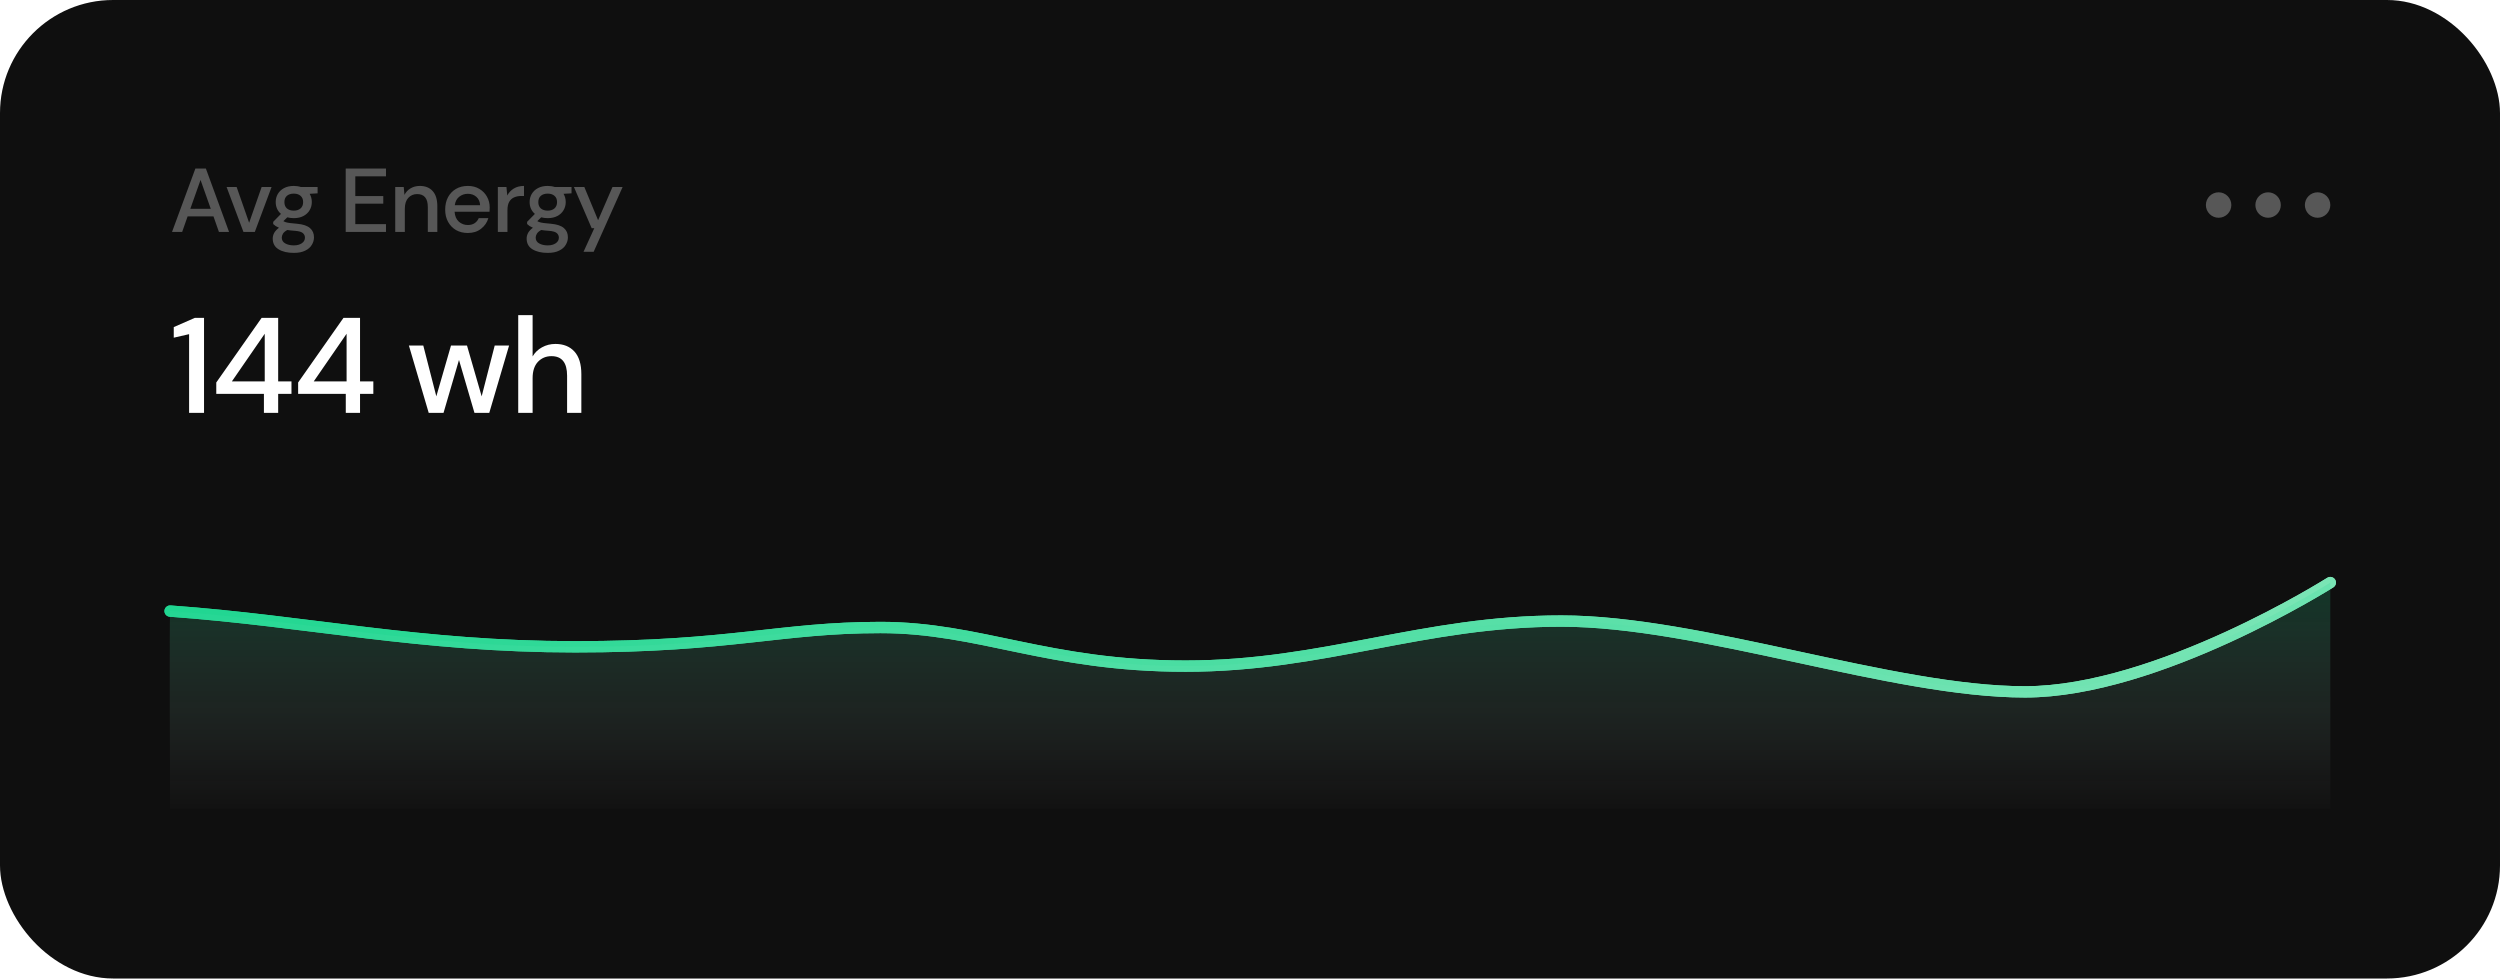 <svg width="442" height="173" viewBox="0 0 442 173" fill="none" xmlns="http://www.w3.org/2000/svg">
<g clip-path="url(#clip0_1_1223)">
<rect width="442" height="173" rx="20" fill="#0F0F0F"/>
<g filter="url(#filter0_f_1_1223)">
<path d="M30.076 108.038C54.468 109.803 74.209 114.356 101.686 114.356C129.163 114.356 138.006 110.942 155.653 110.942C173.3 110.942 185.158 117.771 209.619 117.771C234.08 117.771 251.477 109.803 276.04 109.803C300.603 109.803 334.558 122.323 358.028 122.323C381.498 122.323 411.995 103 411.995 103" stroke="url(#paint0_linear_1_1223)" stroke-width="2" stroke-linecap="round"/>
</g>
<path d="M30.076 108.038C54.468 109.803 74.209 114.356 101.686 114.356C129.163 114.356 138.006 110.942 155.653 110.942C173.3 110.942 185.158 117.771 209.619 117.771C234.08 117.771 251.477 109.803 276.04 109.803C300.603 109.803 334.558 122.323 358.028 122.323C381.498 122.323 411.995 103 411.995 103" stroke="url(#paint1_linear_1_1223)" stroke-width="2" stroke-linecap="round"/>
<path fill-rule="evenodd" clip-rule="evenodd" d="M30.081 108.038C54.473 109.803 74.214 114.356 101.691 114.356C129.168 114.356 138.011 110.942 155.658 110.942C173.305 110.942 185.164 117.771 209.625 117.771C234.085 117.771 251.482 109.803 276.045 109.803C300.608 109.803 334.563 122.323 358.033 122.323C381.503 122.323 412 103 412 103V143H30.081C30.081 143 29.919 109.951 30.081 108.038Z" fill="url(#paint2_linear_1_1223)"/>
<path d="M33.432 73V59.08L30.72 59.704V57.832L34.44 56.2H36.072V73H33.432ZM46.661 73V69.64H38.237V67.624L46.253 56.2H49.181V67.432H51.533V69.64H49.181V73H46.661ZM40.997 67.432H46.805V59.008L40.997 67.432ZM61.134 73V69.64H52.71V67.624L60.726 56.2H63.654V67.432H66.006V69.64H63.654V73H61.134ZM55.47 67.432H61.278V59.008L55.47 67.432ZM75.798 73L72.294 61.096H74.838L77.142 70.072L79.734 61.096H82.566L85.158 70.072L87.462 61.096H90.006L86.502 73H83.886L81.15 63.64L78.414 73H75.798ZM91.622 73V55.72H94.166V63.016C94.566 62.328 95.118 61.792 95.822 61.408C96.542 61.008 97.334 60.808 98.198 60.808C99.622 60.808 100.742 61.256 101.558 62.152C102.374 63.048 102.782 64.384 102.782 66.16V73H100.262V66.424C100.262 64.12 99.342 62.968 97.502 62.968C96.542 62.968 95.742 63.304 95.102 63.976C94.478 64.648 94.166 65.608 94.166 66.856V73H91.622Z" fill="white"/>
<path d="M30.416 41L34.544 29.8H36.4L40.496 41H38.704L37.744 38.264H33.168L32.208 41H30.416ZM33.648 36.92H37.264L35.456 31.816L33.648 36.92ZM43.038 41L40.062 33.064H41.839L44.047 39.384L46.255 33.064H48.014L45.054 41H43.038ZM51.946 38.568C51.53 38.568 51.146 38.52 50.794 38.424L50.106 39.096C50.223 39.171 50.367 39.235 50.538 39.288C50.708 39.341 50.948 39.389 51.258 39.432C51.567 39.475 51.988 39.517 52.522 39.56C53.578 39.656 54.34 39.912 54.81 40.328C55.279 40.733 55.514 41.277 55.514 41.96C55.514 42.429 55.386 42.872 55.13 43.288C54.884 43.715 54.495 44.056 53.962 44.312C53.439 44.579 52.767 44.712 51.946 44.712C50.836 44.712 49.935 44.499 49.242 44.072C48.559 43.656 48.218 43.021 48.218 42.168C48.218 41.837 48.303 41.507 48.474 41.176C48.655 40.856 48.938 40.552 49.322 40.264C49.098 40.168 48.9 40.067 48.73 39.96C48.57 39.843 48.426 39.725 48.298 39.608V39.224L49.674 37.816C49.055 37.283 48.746 36.584 48.746 35.72C48.746 35.197 48.868 34.723 49.114 34.296C49.37 33.859 49.738 33.512 50.218 33.256C50.698 33 51.274 32.872 51.946 32.872C52.394 32.872 52.81 32.936 53.194 33.064H56.154V34.184L54.746 34.264C55.002 34.701 55.13 35.187 55.13 35.72C55.13 36.253 55.002 36.733 54.746 37.16C54.5 37.587 54.138 37.928 53.658 38.184C53.188 38.44 52.618 38.568 51.946 38.568ZM51.946 37.24C52.436 37.24 52.831 37.112 53.13 36.856C53.439 36.589 53.594 36.216 53.594 35.736C53.594 35.245 53.439 34.872 53.13 34.616C52.831 34.36 52.436 34.232 51.946 34.232C51.444 34.232 51.039 34.36 50.73 34.616C50.431 34.872 50.282 35.245 50.282 35.736C50.282 36.216 50.431 36.589 50.73 36.856C51.039 37.112 51.444 37.24 51.946 37.24ZM49.818 42.008C49.818 42.467 50.02 42.808 50.426 43.032C50.831 43.267 51.338 43.384 51.946 43.384C52.532 43.384 53.007 43.256 53.37 43C53.732 42.755 53.914 42.424 53.914 42.008C53.914 41.699 53.791 41.432 53.546 41.208C53.3 40.995 52.836 40.861 52.154 40.808C51.642 40.776 51.188 40.728 50.794 40.664C50.42 40.867 50.164 41.085 50.026 41.32C49.887 41.555 49.818 41.784 49.818 42.008ZM61.122 41V29.8H68.242V31.176H62.818V34.664H67.762V36.008H62.818V39.624H68.242V41H61.122ZM69.878 41V33.064H71.382L71.51 34.456C71.756 33.965 72.113 33.581 72.582 33.304C73.062 33.016 73.612 32.872 74.23 32.872C75.19 32.872 75.942 33.171 76.486 33.768C77.041 34.365 77.318 35.256 77.318 36.44V41H75.638V36.616C75.638 35.08 75.009 34.312 73.75 34.312C73.121 34.312 72.598 34.536 72.182 34.984C71.777 35.432 71.574 36.072 71.574 36.904V41H69.878ZM82.708 41.192C81.929 41.192 81.236 41.021 80.628 40.68C80.03 40.328 79.561 39.843 79.22 39.224C78.878 38.605 78.708 37.885 78.708 37.064C78.708 36.232 78.873 35.501 79.204 34.872C79.545 34.243 80.014 33.752 80.612 33.4C81.22 33.048 81.924 32.872 82.724 32.872C83.502 32.872 84.18 33.048 84.756 33.4C85.332 33.741 85.78 34.2 86.1 34.776C86.42 35.352 86.58 35.987 86.58 36.68C86.58 36.787 86.574 36.904 86.564 37.032C86.564 37.149 86.558 37.283 86.548 37.432H80.372C80.425 38.2 80.676 38.787 81.124 39.192C81.582 39.587 82.11 39.784 82.708 39.784C83.188 39.784 83.588 39.677 83.908 39.464C84.238 39.24 84.484 38.941 84.644 38.568H86.34C86.126 39.315 85.7 39.939 85.06 40.44C84.43 40.941 83.646 41.192 82.708 41.192ZM82.708 34.264C82.142 34.264 81.641 34.435 81.204 34.776C80.766 35.107 80.5 35.608 80.404 36.28H84.884C84.852 35.661 84.633 35.171 84.228 34.808C83.822 34.445 83.316 34.264 82.708 34.264ZM88.019 41V33.064H89.54L89.683 34.568C89.961 34.045 90.345 33.635 90.835 33.336C91.337 33.027 91.939 32.872 92.644 32.872V34.648H92.18C91.71 34.648 91.289 34.728 90.915 34.888C90.553 35.037 90.26 35.299 90.035 35.672C89.822 36.035 89.716 36.541 89.716 37.192V41H88.019ZM96.838 38.568C96.422 38.568 96.038 38.52 95.686 38.424L94.998 39.096C95.115 39.171 95.26 39.235 95.43 39.288C95.601 39.341 95.841 39.389 96.15 39.432C96.46 39.475 96.881 39.517 97.414 39.56C98.47 39.656 99.233 39.912 99.702 40.328C100.171 40.733 100.406 41.277 100.406 41.96C100.406 42.429 100.278 42.872 100.022 43.288C99.777 43.715 99.388 44.056 98.854 44.312C98.332 44.579 97.659 44.712 96.838 44.712C95.729 44.712 94.828 44.499 94.134 44.072C93.451 43.656 93.11 43.021 93.11 42.168C93.11 41.837 93.195 41.507 93.366 41.176C93.547 40.856 93.83 40.552 94.214 40.264C93.99 40.168 93.793 40.067 93.622 39.96C93.462 39.843 93.318 39.725 93.19 39.608V39.224L94.566 37.816C93.948 37.283 93.638 36.584 93.638 35.72C93.638 35.197 93.761 34.723 94.006 34.296C94.262 33.859 94.63 33.512 95.11 33.256C95.59 33 96.166 32.872 96.838 32.872C97.286 32.872 97.702 32.936 98.086 33.064H101.046V34.184L99.638 34.264C99.894 34.701 100.022 35.187 100.022 35.72C100.022 36.253 99.894 36.733 99.638 37.16C99.393 37.587 99.03 37.928 98.55 38.184C98.081 38.44 97.51 38.568 96.838 38.568ZM96.838 37.24C97.329 37.24 97.724 37.112 98.022 36.856C98.332 36.589 98.486 36.216 98.486 35.736C98.486 35.245 98.332 34.872 98.022 34.616C97.724 34.36 97.329 34.232 96.838 34.232C96.337 34.232 95.931 34.36 95.622 34.616C95.323 34.872 95.174 35.245 95.174 35.736C95.174 36.216 95.323 36.589 95.622 36.856C95.931 37.112 96.337 37.24 96.838 37.24ZM94.71 42.008C94.71 42.467 94.913 42.808 95.318 43.032C95.724 43.267 96.23 43.384 96.838 43.384C97.425 43.384 97.9 43.256 98.262 43C98.625 42.755 98.806 42.424 98.806 42.008C98.806 41.699 98.683 41.432 98.438 41.208C98.193 40.995 97.729 40.861 97.046 40.808C96.534 40.776 96.081 40.728 95.686 40.664C95.313 40.867 95.057 41.085 94.918 41.32C94.779 41.555 94.71 41.784 94.71 42.008ZM103.167 44.52L105.071 40.344H104.607L101.471 33.064H103.311L105.743 38.936L108.287 33.064H110.079L104.959 44.52H103.167Z" fill="white" fill-opacity="0.3"/>
<path d="M392.25 36.25H392.263M401 36.25H401.013M409.75 36.25H409.763M393.5 36.25C393.5 36.581 393.368 36.9 393.134 37.134C392.899 37.368 392.582 37.5 392.25 37.5C391.918 37.5 391.601 37.368 391.366 37.134C391.132 36.9 391 36.581 391 36.25C391 35.919 391.132 35.6 391.366 35.366C391.601 35.132 391.918 35 392.25 35C392.582 35 392.899 35.132 393.134 35.366C393.368 35.6 393.5 35.919 393.5 36.25ZM402.25 36.25C402.25 36.581 402.118 36.9 401.884 37.134C401.649 37.368 401.332 37.5 401 37.5C400.668 37.5 400.351 37.368 400.116 37.134C399.882 36.9 399.75 36.581 399.75 36.25C399.75 35.919 399.882 35.6 400.116 35.366C400.351 35.132 400.668 35 401 35C401.332 35 401.649 35.132 401.884 35.366C402.118 35.6 402.25 35.919 402.25 36.25ZM411 36.25C411 36.581 410.868 36.9 410.634 37.134C410.399 37.368 410.082 37.5 409.75 37.5C409.418 37.5 409.101 37.368 408.866 37.134C408.632 36.9 408.5 36.581 408.5 36.25C408.5 35.919 408.632 35.6 408.866 35.366C409.101 35.132 409.418 35 409.75 35C410.082 35 410.399 35.132 410.634 35.366C410.868 35.6 411 35.919 411 36.25Z" stroke="white" stroke-opacity="0.3" stroke-width="2" stroke-linecap="round" stroke-linejoin="round"/>
</g>
<defs>
<filter id="filter0_f_1_1223" x="25.076" y="98" width="391.919" height="29.323" filterUnits="userSpaceOnUse" color-interpolation-filters="sRGB">
<feFlood flood-opacity="0" result="BackgroundImageFix"/>
<feBlend mode="normal" in="SourceGraphic" in2="BackgroundImageFix" result="shape"/>
<feGaussianBlur stdDeviation="2" result="effect1_foregroundBlur_1_1223"/>
</filter>
<linearGradient id="paint0_linear_1_1223" x1="30.076" y1="112.662" x2="411.995" y2="112.662" gradientUnits="userSpaceOnUse">
<stop stop-color="#20D691"/>
<stop offset="1" stop-color="#7AE5B5"/>
</linearGradient>
<linearGradient id="paint1_linear_1_1223" x1="30.076" y1="112.662" x2="411.995" y2="112.662" gradientUnits="userSpaceOnUse">
<stop stop-color="#20D691"/>
<stop offset="1" stop-color="#7AE5B5"/>
</linearGradient>
<linearGradient id="paint2_linear_1_1223" x1="30" y1="103" x2="30" y2="143" gradientUnits="userSpaceOnUse">
<stop stop-color="#20D691" stop-opacity="0.2"/>
<stop offset="1" stop-color="white" stop-opacity="0.01"/>
<stop offset="1" stop-color="white" stop-opacity="0.01"/>
</linearGradient>
<clipPath id="clip0_1_1223">
<rect width="442" height="173" fill="white"/>
</clipPath>
</defs>
</svg>
